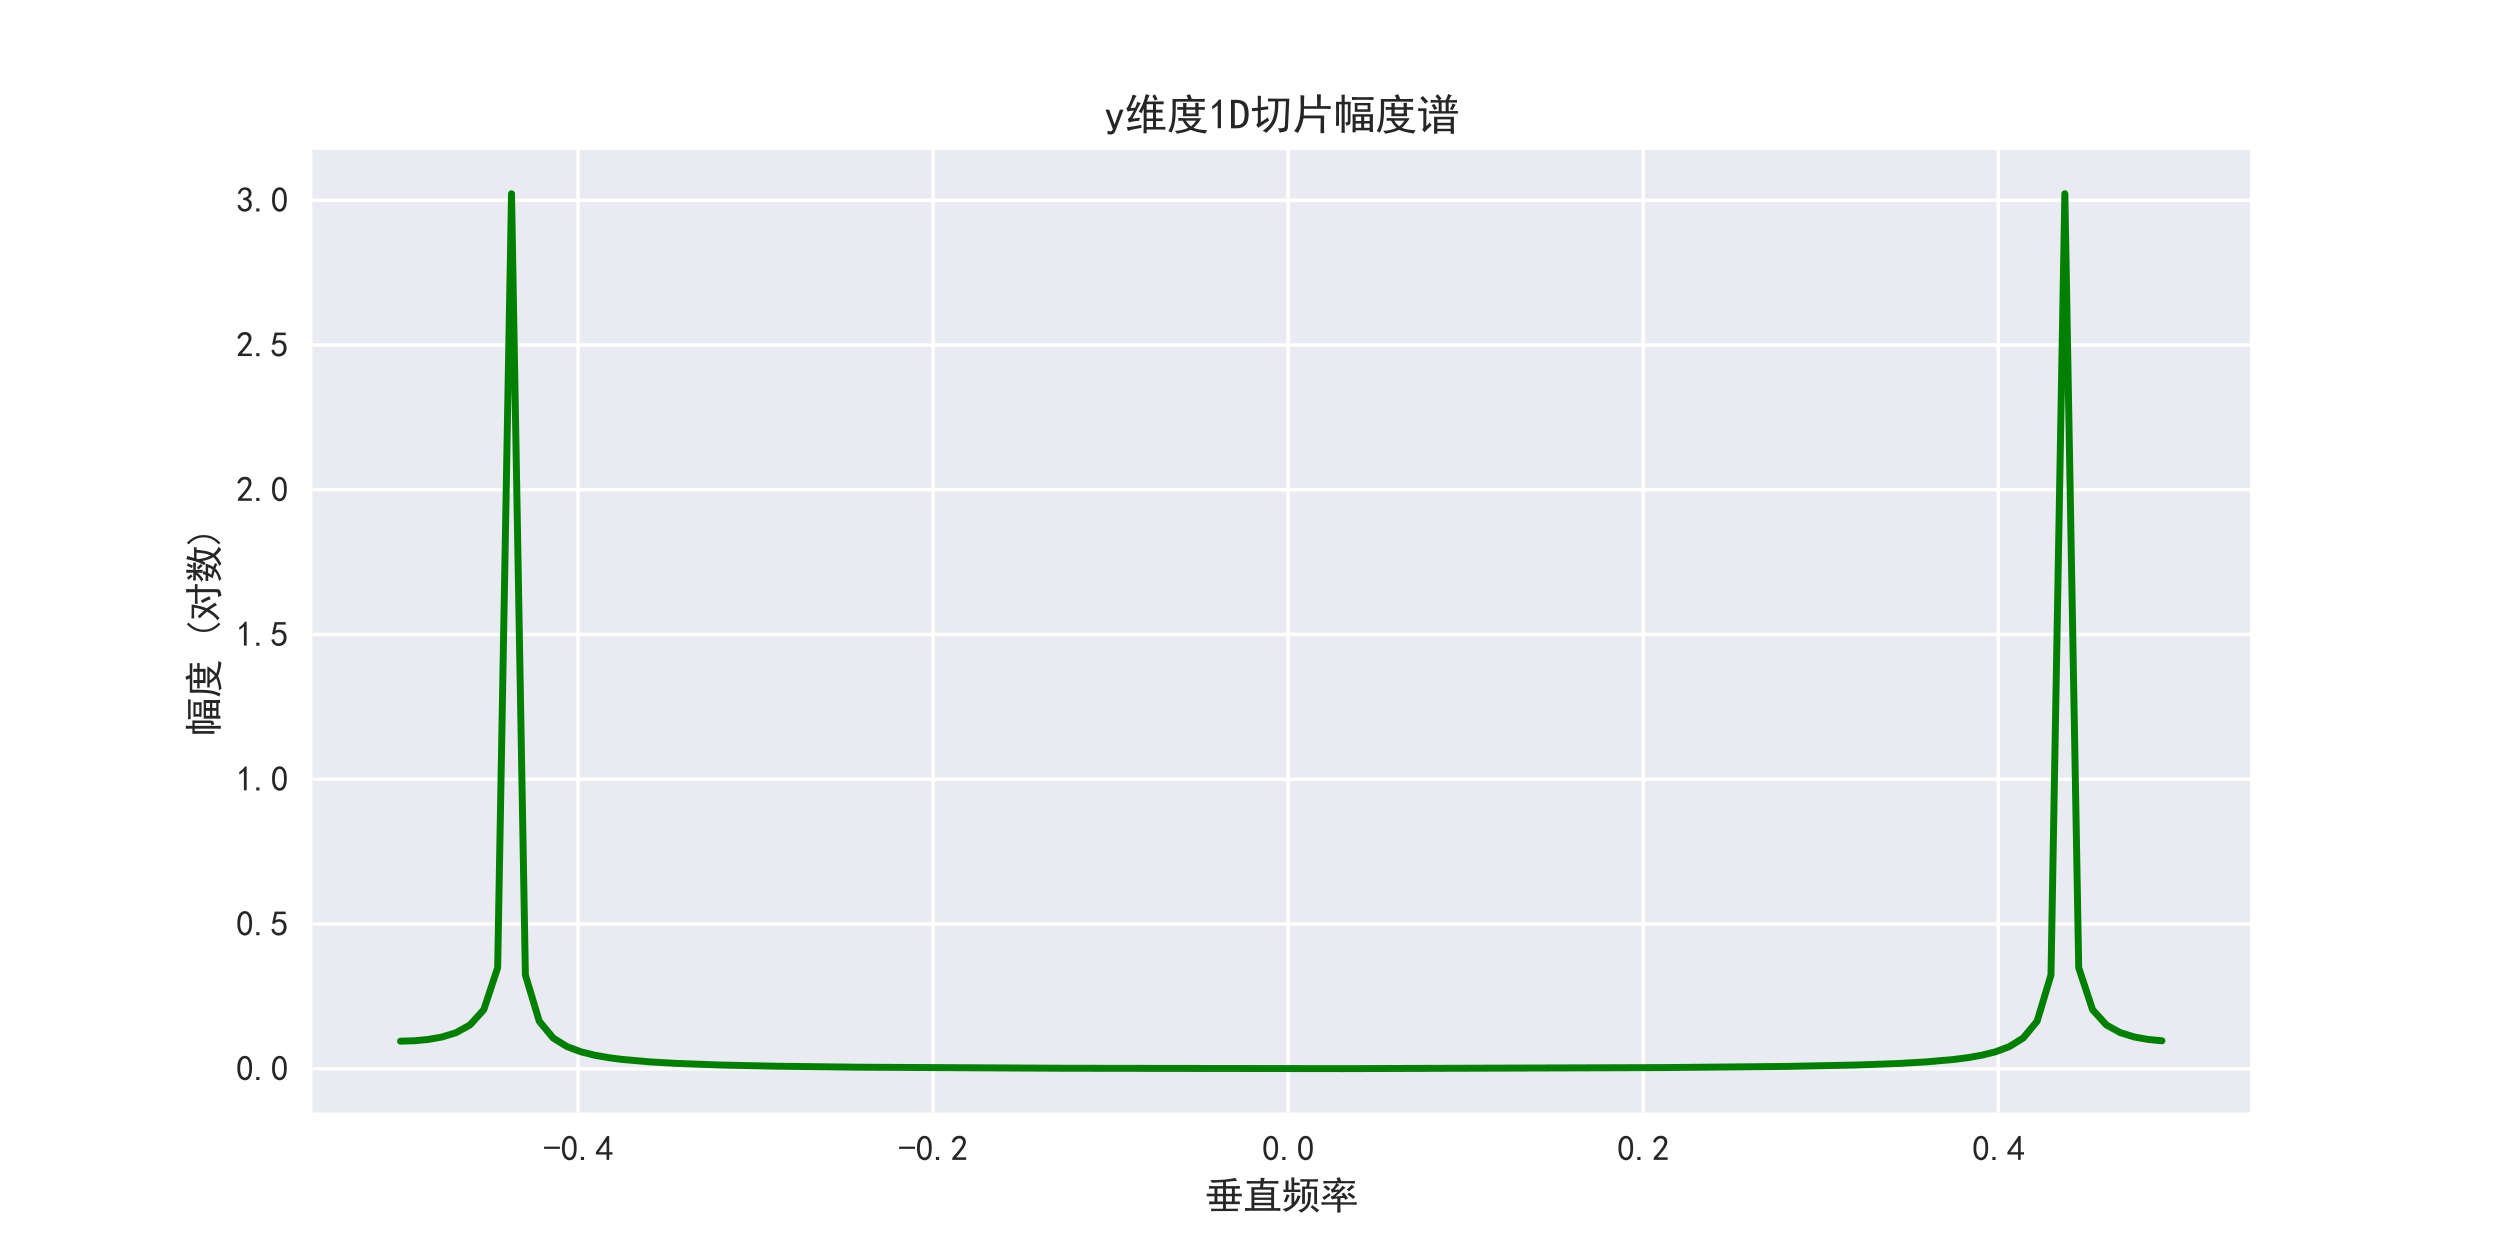 <?xml version="1.0" encoding="utf-8" standalone="no"?>
<!DOCTYPE svg PUBLIC "-//W3C//DTD SVG 1.1//EN"
  "http://www.w3.org/Graphics/SVG/1.1/DTD/svg11.dtd">
<svg xmlns:xlink="http://www.w3.org/1999/xlink" width="720pt" height="360pt" viewBox="0 0 720 360" xmlns="http://www.w3.org/2000/svg" version="1.1">
 <defs>
  <style type="text/css">*{stroke-linejoin: round; stroke-linecap: butt}</style>
 </defs>
 <g id="figure_1">
  <g id="patch_1">
   <path d="M 0 360 
L 720 360 
L 720 0 
L 0 0 
z
" style="fill: #ffffff"/>
  </g>
  <g id="axes_1">
   <g id="patch_2">
    <path d="M 90 320.4 
L 648 320.4 
L 648 43.2 
L 90 43.2 
z
" style="fill: #eaeaf2"/>
   </g>
   <g id="matplotlib.axis_1">
    <g id="xtick_1">
     <g id="line2d_1">
      <path d="M 166.49 320.4 
L 166.49 43.2 
" clip-path="url(#p917669e93f)" style="fill: none; stroke: #ffffff; stroke-linecap: round"/>
     </g>
     <g id="line2d_2"/>
     <g id="text_1">
      <!-- -0.4 -->
      <g style="fill: #262626" transform="translate(156.49 334.275) scale(0.1 -0.1)">
       <defs>
        <path id="SimHei-2d" d="M 2975 2125 
L 125 2125 
L 125 2525 
L 2975 2525 
L 2975 2125 
z
" transform="scale(0.016)"/>
        <path id="SimHei-30" d="M 225 2537 
Q 250 3200 412 3587 
Q 575 3975 875 4225 
Q 1175 4475 1612 4475 
Q 2050 4475 2375 4112 
Q 2700 3750 2800 3200 
Q 2900 2650 2862 1937 
Q 2825 1225 2612 775 
Q 2400 325 1975 150 
Q 1550 -25 1125 187 
Q 700 400 525 750 
Q 350 1100 275 1487 
Q 200 1875 225 2537 
z
M 750 2687 
Q 675 2000 800 1462 
Q 925 925 1212 700 
Q 1500 475 1800 612 
Q 2100 750 2237 1162 
Q 2375 1575 2375 2062 
Q 2375 2550 2337 2950 
Q 2300 3350 2112 3675 
Q 1925 4000 1612 4012 
Q 1300 4025 1062 3700 
Q 825 3375 750 2687 
z
" transform="scale(0.016)"/>
        <path id="SimHei-2e" d="M 1075 125 
L 500 125 
L 500 675 
L 1075 675 
L 1075 125 
z
" transform="scale(0.016)"/>
        <path id="SimHei-34" d="M 2000 1100 
L 75 1100 
L 75 1525 
L 2100 4450 
L 2475 4450 
L 2475 1525 
L 3075 1525 
L 3075 1100 
L 2475 1100 
L 2475 150 
L 2000 150 
L 2000 1100 
z
M 2000 1525 
L 2000 3500 
L 600 1525 
L 2000 1525 
z
" transform="scale(0.016)"/>
       </defs>
       <use xlink:href="#SimHei-2d"/>
       <use xlink:href="#SimHei-30" x="50"/>
       <use xlink:href="#SimHei-2e" x="100"/>
       <use xlink:href="#SimHei-34" x="150"/>
      </g>
     </g>
    </g>
    <g id="xtick_2">
     <g id="line2d_3">
      <path d="M 268.744 320.4 
L 268.744 43.2 
" clip-path="url(#p917669e93f)" style="fill: none; stroke: #ffffff; stroke-linecap: round"/>
     </g>
     <g id="line2d_4"/>
     <g id="text_2">
      <!-- -0.2 -->
      <g style="fill: #262626" transform="translate(258.744 334.275) scale(0.1 -0.1)">
       <defs>
        <path id="SimHei-32" d="M 300 250 
Q 325 625 650 925 
Q 975 1225 1475 1862 
Q 1975 2500 2125 2850 
Q 2275 3200 2237 3450 
Q 2200 3700 2000 3862 
Q 1800 4025 1537 4000 
Q 1275 3975 1037 3800 
Q 800 3625 675 3275 
L 200 3350 
Q 400 3925 712 4187 
Q 1025 4450 1450 4475 
Q 1700 4500 1900 4462 
Q 2100 4425 2312 4287 
Q 2525 4150 2662 3875 
Q 2800 3600 2762 3212 
Q 2725 2825 2375 2287 
Q 2025 1750 1025 600 
L 2825 600 
L 2825 150 
L 300 150 
L 300 250 
z
" transform="scale(0.016)"/>
       </defs>
       <use xlink:href="#SimHei-2d"/>
       <use xlink:href="#SimHei-30" x="50"/>
       <use xlink:href="#SimHei-2e" x="100"/>
       <use xlink:href="#SimHei-32" x="150"/>
      </g>
     </g>
    </g>
    <g id="xtick_3">
     <g id="line2d_5">
      <path d="M 370.997 320.4 
L 370.997 43.2 
" clip-path="url(#p917669e93f)" style="fill: none; stroke: #ffffff; stroke-linecap: round"/>
     </g>
     <g id="line2d_6"/>
     <g id="text_3">
      <!-- 0.0 -->
      <g style="fill: #262626" transform="translate(363.497 334.275) scale(0.1 -0.1)">
       <use xlink:href="#SimHei-30"/>
       <use xlink:href="#SimHei-2e" x="50"/>
       <use xlink:href="#SimHei-30" x="100"/>
      </g>
     </g>
    </g>
    <g id="xtick_4">
     <g id="line2d_7">
      <path d="M 473.251 320.4 
L 473.251 43.2 
" clip-path="url(#p917669e93f)" style="fill: none; stroke: #ffffff; stroke-linecap: round"/>
     </g>
     <g id="line2d_8"/>
     <g id="text_4">
      <!-- 0.2 -->
      <g style="fill: #262626" transform="translate(465.751 334.275) scale(0.1 -0.1)">
       <use xlink:href="#SimHei-30"/>
       <use xlink:href="#SimHei-2e" x="50"/>
       <use xlink:href="#SimHei-32" x="100"/>
      </g>
     </g>
    </g>
    <g id="xtick_5">
     <g id="line2d_9">
      <path d="M 575.504 320.4 
L 575.504 43.2 
" clip-path="url(#p917669e93f)" style="fill: none; stroke: #ffffff; stroke-linecap: round"/>
     </g>
     <g id="line2d_10"/>
     <g id="text_5">
      <!-- 0.4 -->
      <g style="fill: #262626" transform="translate(568.004 334.275) scale(0.1 -0.1)">
       <use xlink:href="#SimHei-30"/>
       <use xlink:href="#SimHei-2e" x="50"/>
       <use xlink:href="#SimHei-34" x="100"/>
      </g>
     </g>
    </g>
    <g id="text_6">
     <!-- 垂直频率 -->
     <g style="fill: #262626" transform="translate(347 348.119) scale(0.11 -0.11)">
      <defs>
       <path id="SimHei-5782" d="M 4975 5050 
Q 5100 4800 5275 4550 
Q 4650 4550 3450 4400 
L 3450 3700 
L 4850 3700 
Q 5250 3700 5725 3725 
L 5725 3275 
Q 5250 3300 4900 3300 
L 4900 2450 
Q 5550 2450 6050 2475 
L 6050 2025 
Q 5550 2050 4900 2050 
L 4900 1175 
L 4925 1175 
Q 5250 1175 5725 1200 
L 5725 725 
L 5250 750 
L 3450 750 
L 3450 0 
L 4625 0 
Q 4925 0 5400 25 
L 5400 -400 
Q 4950 -375 4650 -375 
L 1850 -375 
Q 1400 -375 1025 -400 
L 1025 25 
Q 1425 0 1850 0 
L 2975 0 
L 2975 750 
L 1550 750 
Q 1100 750 700 725 
L 700 1200 
Q 1100 1175 1475 1175 
L 1575 1175 
L 1575 2050 
Q 750 2050 300 2025 
L 300 2475 
Q 625 2450 1575 2450 
L 1575 3300 
L 1475 3300 
Q 1075 3300 675 3275 
L 675 3725 
Q 1100 3700 1475 3700 
L 2975 3700 
L 2975 4350 
Q 1575 4275 1125 4250 
Q 1100 4425 900 4700 
Q 1525 4675 2125 4700 
Q 2725 4725 3250 4775 
Q 3775 4825 4237 4900 
Q 4700 4975 4975 5050 
z
M 4425 1175 
L 4425 2050 
L 3450 2050 
L 3450 1175 
L 4425 1175 
z
M 4425 2450 
L 4425 3300 
L 3450 3300 
L 3450 2450 
L 4425 2450 
z
M 2975 1175 
L 2975 2050 
L 2050 2050 
L 2050 1175 
L 2975 1175 
z
M 2975 2450 
L 2975 3300 
L 2050 3300 
L 2050 2450 
L 2975 2450 
z
" transform="scale(0.016)"/>
       <path id="SimHei-76f4" d="M 3550 5025 
Q 3475 4875 3400 4525 
L 4825 4525 
Q 5225 4525 5775 4550 
L 5775 4100 
Q 5250 4125 4825 4125 
L 3350 4125 
Q 3300 3775 3275 3525 
L 5100 3525 
Q 5075 3075 5075 2525 
L 5075 100 
L 5300 100 
Q 5650 100 6100 125 
L 6100 -350 
Q 5675 -325 5300 -325 
L 1225 -325 
Q 800 -325 325 -350 
L 325 125 
Q 825 100 1225 100 
L 1375 100 
L 1375 2525 
Q 1375 3175 1350 3525 
L 2775 3525 
Q 2825 3825 2850 4125 
L 1550 4125 
Q 1075 4125 600 4100 
L 600 4550 
Q 1075 4525 1525 4525 
L 2875 4525 
Q 2900 4800 2875 5075 
Q 3275 5025 3550 5025 
z
M 4600 975 
L 4600 1450 
L 1850 1450 
L 1850 975 
L 4600 975 
z
M 4600 100 
L 4600 575 
L 1850 575 
L 1850 100 
L 4600 100 
z
M 4600 2650 
L 4600 3125 
L 1850 3125 
L 1850 2650 
L 4600 2650 
z
M 4600 1825 
L 4600 2275 
L 1850 2275 
L 1850 1825 
L 4600 1825 
z
" transform="scale(0.016)"/>
       <path id="SimHei-9891" d="M 4250 4450 
Q 3575 4450 3125 4425 
L 3125 4850 
Q 3550 4825 3925 4825 
L 5225 4825 
Q 5600 4825 6000 4850 
L 6000 4425 
Q 5600 4450 4700 4450 
Q 4625 4050 4550 3625 
L 5875 3625 
Q 5850 3275 5850 2900 
L 5850 1650 
Q 5850 1300 5875 750 
L 5400 750 
L 5400 3250 
L 3875 3250 
L 3875 800 
L 3400 800 
Q 3425 1275 3425 1650 
L 3425 2825 
Q 3425 3275 3400 3625 
L 4125 3625 
Q 4200 4100 4250 4450 
z
M 1675 2750 
Q 650 2750 350 2725 
L 350 3150 
Q 550 3125 725 3125 
Q 725 4275 700 4625 
L 1200 4625 
Q 1175 4275 1175 3125 
L 1675 3125 
L 1675 4275 
Q 1675 4750 1650 5125 
L 2150 5125 
Q 2125 4750 2125 4250 
Q 2625 4250 3025 4275 
L 3025 3850 
Q 2625 3875 2125 3875 
L 2125 3125 
Q 2850 3125 3150 3150 
L 3150 2725 
Q 2850 2750 2125 2750 
L 1675 2750 
z
M 2150 2600 
Q 2125 2250 2125 1925 
L 2125 1050 
Q 2600 1650 2650 2200 
Q 2875 2100 3175 2075 
Q 2850 1075 2187 450 
Q 1525 -175 700 -500 
Q 550 -250 200 -75 
Q 750 75 1087 237 
Q 1425 400 1675 625 
L 1675 1900 
Q 1675 2250 1650 2600 
L 2150 2600 
z
M 2775 -250 
Q 3400 -75 3737 225 
Q 4075 525 4212 887 
Q 4350 1250 4362 1725 
Q 4375 2200 4350 2750 
Q 4650 2700 4925 2650 
Q 4850 2325 4837 1975 
Q 4825 1625 4750 1112 
Q 4675 600 4300 162 
Q 3925 -275 3250 -650 
Q 3075 -450 2775 -250 
z
M 5850 -650 
Q 5550 -275 4800 250 
Q 4975 425 5075 600 
Q 5825 75 6200 -250 
Q 5975 -425 5850 -650 
z
M 400 1175 
Q 650 1550 900 2375 
Q 1125 2275 1375 2225 
Q 1000 1325 850 1025 
Q 650 1150 400 1175 
z
" transform="scale(0.016)"/>
       <path id="SimHei-7387" d="M 3325 5150 
Q 3425 4900 3550 4525 
L 4800 4525 
Q 5250 4525 5800 4550 
L 5800 4125 
Q 5250 4175 4775 4175 
L 2800 4175 
Q 2975 4050 3300 3900 
Q 3075 3750 2875 3537 
Q 2675 3325 2475 3125 
L 3275 3125 
Q 3575 3425 3775 3775 
Q 4000 3600 4275 3425 
Q 3950 3250 3600 2875 
Q 3250 2500 2625 2000 
L 3850 2100 
Q 3725 2250 3600 2425 
Q 3750 2475 4000 2650 
Q 4250 2350 4700 1700 
Q 4475 1625 4225 1450 
Q 4175 1600 4025 1775 
Q 3700 1750 3425 1750 
L 3425 1050 
L 5150 1050 
Q 5675 1050 6100 1075 
L 6100 650 
Q 5700 675 5125 675 
L 3425 675 
L 3425 175 
Q 3425 -300 3450 -625 
L 2900 -625 
Q 2925 -300 2925 175 
L 2925 675 
L 1325 675 
Q 825 675 325 650 
L 325 1075 
Q 825 1050 1350 1050 
L 2925 1050 
L 2925 1700 
Q 2700 1675 2475 1637 
Q 2250 1600 2025 1525 
Q 1950 1775 1850 2000 
Q 2075 2025 2325 2200 
Q 2575 2375 2975 2800 
Q 2300 2725 2025 2625 
Q 1975 2875 1850 3175 
Q 2075 3175 2325 3487 
Q 2575 3800 2750 4175 
L 1700 4175 
Q 1150 4175 650 4125 
L 650 4550 
Q 1150 4525 1550 4525 
L 2975 4525 
Q 2900 4825 2800 5025 
Q 3025 5075 3325 5150 
z
M 1625 2575 
Q 1725 2400 1825 2200 
Q 1575 2050 1325 1862 
Q 1075 1675 800 1425 
Q 625 1675 475 1875 
Q 800 2025 1100 2212 
Q 1400 2400 1625 2575 
z
M 4850 2650 
Q 5125 2475 5337 2337 
Q 5550 2200 5875 1950 
Q 5675 1800 5500 1600 
Q 5300 1775 5062 1975 
Q 4825 2175 4575 2325 
Q 4725 2475 4850 2650 
z
M 5725 3525 
Q 5550 3450 5300 3262 
Q 5050 3075 4800 2825 
Q 4625 3050 4475 3175 
Q 4700 3325 4875 3487 
Q 5050 3650 5300 3925 
Q 5525 3700 5725 3525 
z
M 1050 3850 
Q 1425 3600 1775 3275 
Q 1575 3100 1425 2925 
Q 1075 3300 675 3525 
Q 875 3700 1050 3850 
z
" transform="scale(0.016)"/>
      </defs>
      <use xlink:href="#SimHei-5782"/>
      <use xlink:href="#SimHei-76f4" x="100"/>
      <use xlink:href="#SimHei-9891" x="200"/>
      <use xlink:href="#SimHei-7387" x="300"/>
     </g>
    </g>
   </g>
   <g id="matplotlib.axis_2">
    <g id="ytick_1">
     <g id="line2d_11">
      <path d="M 90 307.8 
L 648 307.8 
" clip-path="url(#p917669e93f)" style="fill: none; stroke: #ffffff; stroke-linecap: round"/>
     </g>
     <g id="line2d_12"/>
     <g id="text_7">
      <!-- 0.0 -->
      <g style="fill: #262626" transform="translate(68 311.238) scale(0.1 -0.1)">
       <use xlink:href="#SimHei-30"/>
       <use xlink:href="#SimHei-2e" x="50"/>
       <use xlink:href="#SimHei-30" x="100"/>
      </g>
     </g>
    </g>
    <g id="ytick_2">
     <g id="line2d_13">
      <path d="M 90 266.111 
L 648 266.111 
" clip-path="url(#p917669e93f)" style="fill: none; stroke: #ffffff; stroke-linecap: round"/>
     </g>
     <g id="line2d_14"/>
     <g id="text_8">
      <!-- 0.5 -->
      <g style="fill: #262626" transform="translate(68 269.548) scale(0.1 -0.1)">
       <defs>
        <path id="SimHei-35" d="M 550 1325 
Q 725 650 1150 575 
Q 1575 500 1837 662 
Q 2100 825 2212 1087 
Q 2325 1350 2312 1675 
Q 2300 2000 2137 2225 
Q 1975 2450 1725 2525 
Q 1475 2600 1162 2525 
Q 850 2450 650 2175 
L 225 2225 
Q 275 2375 700 4375 
L 2675 4375 
L 2675 3925 
L 1075 3925 
Q 950 3250 825 2850 
Q 1200 3025 1525 3012 
Q 1850 3000 2150 2862 
Q 2450 2725 2587 2487 
Q 2725 2250 2787 2012 
Q 2850 1775 2837 1500 
Q 2825 1225 2725 937 
Q 2625 650 2425 462 
Q 2225 275 1937 162 
Q 1650 50 1275 75 
Q 900 100 562 350 
Q 225 600 100 1200 
L 550 1325 
z
" transform="scale(0.016)"/>
       </defs>
       <use xlink:href="#SimHei-30"/>
       <use xlink:href="#SimHei-2e" x="50"/>
       <use xlink:href="#SimHei-35" x="100"/>
      </g>
     </g>
    </g>
    <g id="ytick_3">
     <g id="line2d_15">
      <path d="M 90 224.421 
L 648 224.421 
" clip-path="url(#p917669e93f)" style="fill: none; stroke: #ffffff; stroke-linecap: round"/>
     </g>
     <g id="line2d_16"/>
     <g id="text_9">
      <!-- 1.0 -->
      <g style="fill: #262626" transform="translate(68 227.859) scale(0.1 -0.1)">
       <defs>
        <path id="SimHei-31" d="M 1400 3600 
Q 1075 3275 575 2975 
L 575 3450 
Q 1200 3875 1600 4450 
L 1900 4450 
L 1900 150 
L 1400 150 
L 1400 3600 
z
" transform="scale(0.016)"/>
       </defs>
       <use xlink:href="#SimHei-31"/>
       <use xlink:href="#SimHei-2e" x="50"/>
       <use xlink:href="#SimHei-30" x="100"/>
      </g>
     </g>
    </g>
    <g id="ytick_4">
     <g id="line2d_17">
      <path d="M 90 182.732 
L 648 182.732 
" clip-path="url(#p917669e93f)" style="fill: none; stroke: #ffffff; stroke-linecap: round"/>
     </g>
     <g id="line2d_18"/>
     <g id="text_10">
      <!-- 1.5 -->
      <g style="fill: #262626" transform="translate(68 186.169) scale(0.1 -0.1)">
       <use xlink:href="#SimHei-31"/>
       <use xlink:href="#SimHei-2e" x="50"/>
       <use xlink:href="#SimHei-35" x="100"/>
      </g>
     </g>
    </g>
    <g id="ytick_5">
     <g id="line2d_19">
      <path d="M 90 141.042 
L 648 141.042 
" clip-path="url(#p917669e93f)" style="fill: none; stroke: #ffffff; stroke-linecap: round"/>
     </g>
     <g id="line2d_20"/>
     <g id="text_11">
      <!-- 2.0 -->
      <g style="fill: #262626" transform="translate(68 144.48) scale(0.1 -0.1)">
       <use xlink:href="#SimHei-32"/>
       <use xlink:href="#SimHei-2e" x="50"/>
       <use xlink:href="#SimHei-30" x="100"/>
      </g>
     </g>
    </g>
    <g id="ytick_6">
     <g id="line2d_21">
      <path d="M 90 99.352 
L 648 99.352 
" clip-path="url(#p917669e93f)" style="fill: none; stroke: #ffffff; stroke-linecap: round"/>
     </g>
     <g id="line2d_22"/>
     <g id="text_12">
      <!-- 2.5 -->
      <g style="fill: #262626" transform="translate(68 102.79) scale(0.1 -0.1)">
       <use xlink:href="#SimHei-32"/>
       <use xlink:href="#SimHei-2e" x="50"/>
       <use xlink:href="#SimHei-35" x="100"/>
      </g>
     </g>
    </g>
    <g id="ytick_7">
     <g id="line2d_23">
      <path d="M 90 57.663 
L 648 57.663 
" clip-path="url(#p917669e93f)" style="fill: none; stroke: #ffffff; stroke-linecap: round"/>
     </g>
     <g id="line2d_24"/>
     <g id="text_13">
      <!-- 3.0 -->
      <g style="fill: #262626" transform="translate(68 61.1) scale(0.1 -0.1)">
       <defs>
        <path id="SimHei-33" d="M 250 1225 
L 700 1300 
Q 800 975 1025 762 
Q 1250 550 1587 562 
Q 1925 575 2125 837 
Q 2325 1100 2300 1437 
Q 2275 1775 2037 1962 
Q 1800 2150 1275 2225 
L 1275 2550 
Q 1800 2600 2037 2825 
Q 2275 3050 2250 3412 
Q 2225 3775 1925 3937 
Q 1625 4100 1287 3975 
Q 950 3850 750 3275 
L 300 3350 
Q 450 3800 712 4100 
Q 975 4400 1425 4450 
Q 1875 4500 2212 4337 
Q 2550 4175 2687 3837 
Q 2825 3500 2725 3100 
Q 2625 2700 2150 2400 
Q 2500 2250 2687 1950 
Q 2875 1650 2812 1162 
Q 2750 675 2375 375 
Q 2000 75 1525 87 
Q 1050 100 700 387 
Q 350 675 250 1225 
z
" transform="scale(0.016)"/>
       </defs>
       <use xlink:href="#SimHei-33"/>
       <use xlink:href="#SimHei-2e" x="50"/>
       <use xlink:href="#SimHei-30" x="100"/>
      </g>
     </g>
    </g>
    <g id="text_14">
     <!-- 幅度 (对数) -->
     <g style="fill: #262626" transform="translate(62.625 212.05) rotate(-90) scale(0.11 -0.11)">
      <defs>
       <path id="SimHei-5e45" d="M 5950 2250 
Q 5925 1875 5925 900 
Q 5925 -50 5950 -425 
L 5450 -425 
L 5450 -175 
L 3350 -175 
L 3350 -475 
L 2875 -475 
Q 2900 200 2900 1025 
Q 2900 1875 2875 2250 
L 5950 2250 
z
M 2575 1125 
Q 2575 800 2437 700 
Q 2300 600 1950 525 
Q 1900 800 1750 1000 
Q 1975 1000 2075 1037 
Q 2175 1075 2175 1300 
L 2175 3725 
L 1700 3725 
L 1700 475 
Q 1700 0 1725 -550 
L 1225 -550 
Q 1250 -25 1250 475 
L 1250 3725 
L 850 3725 
L 850 500 
L 400 500 
Q 425 1000 425 2300 
Q 425 3600 400 4100 
L 1250 4100 
L 1250 4500 
Q 1250 4825 1225 5175 
L 1725 5175 
Q 1700 4825 1700 4500 
L 1700 4100 
L 2600 4100 
Q 2575 3900 2575 3225 
L 2575 1125 
z
M 5575 3925 
Q 5550 3625 5550 3300 
Q 5550 2975 5575 2600 
L 3200 2600 
Q 3225 2975 3225 3300 
Q 3225 3625 3200 3925 
L 5575 3925 
z
M 5250 4800 
Q 5650 4800 6025 4825 
L 6025 4375 
Q 5650 4400 5250 4400 
L 3550 4400 
Q 3075 4400 2800 4375 
L 2800 4825 
Q 3075 4800 3550 4800 
L 5250 4800 
z
M 5150 2975 
L 5150 3575 
L 3625 3575 
L 3625 2975 
L 5150 2975 
z
M 5450 1225 
L 5450 1875 
L 4625 1875 
L 4625 1225 
L 5450 1225 
z
M 4175 200 
L 4175 850 
L 3350 850 
L 3350 200 
L 4175 200 
z
M 5450 200 
L 5450 850 
L 4625 850 
L 4625 200 
L 5450 200 
z
M 4175 1225 
L 4175 1875 
L 3350 1875 
L 3350 1225 
L 4175 1225 
z
" transform="scale(0.016)"/>
       <path id="SimHei-5ea6" d="M 1750 1675 
Q 2450 1650 2875 1650 
L 5200 1650 
Q 4975 1250 4650 850 
Q 4325 450 4025 200 
Q 4350 50 4950 -50 
Q 5550 -150 6100 -150 
Q 5950 -300 5825 -650 
Q 5100 -550 4550 -412 
Q 4000 -275 3625 -100 
Q 3100 -325 2587 -462 
Q 2075 -600 1525 -675 
Q 1450 -475 1225 -250 
Q 1675 -250 2250 -125 
Q 2825 0 3250 200 
Q 2825 550 2400 1275 
L 1750 1250 
L 1750 1675 
z
M 2975 5075 
Q 3250 5150 3475 5250 
Q 3625 4975 3775 4525 
L 4700 4525 
Q 4975 4525 5700 4550 
L 5700 4100 
Q 5000 4125 4650 4125 
L 1375 4125 
Q 1375 3000 1350 2312 
Q 1325 1625 1212 950 
Q 1100 275 725 -525 
Q 500 -375 250 -300 
Q 650 400 762 1075 
Q 875 1750 887 2800 
Q 900 3850 875 4525 
L 3200 4525 
Q 3100 4850 2975 5075 
z
M 2475 3300 
Q 2475 3700 2450 3925 
L 2975 3925 
Q 2950 3725 2950 3300 
L 4300 3300 
Q 4300 3700 4275 3950 
L 4800 3950 
Q 4775 3650 4775 3300 
Q 5325 3300 5725 3325 
L 5725 2900 
Q 5350 2925 4775 2925 
Q 4775 2250 4800 1950 
L 2450 1950 
Q 2475 2350 2475 2925 
Q 2175 2925 1600 2900 
L 1600 3325 
Q 2175 3300 2475 3300 
z
M 4300 2350 
L 4300 2925 
L 2950 2925 
L 2950 2350 
L 4300 2350 
z
M 2875 1275 
Q 3200 775 3650 425 
Q 4025 700 4425 1275 
L 2900 1275 
L 2875 1275 
z
" transform="scale(0.016)"/>
       <path id="SimHei-20" transform="scale(0.016)"/>
       <path id="SimHei-28" d="M 2975 -200 
L 2700 -475 
Q 2075 125 1762 775 
Q 1450 1425 1450 2250 
Q 1450 3075 1762 3725 
Q 2075 4375 2700 5000 
L 2975 4725 
Q 2400 4175 2112 3587 
Q 1825 3000 1825 2250 
Q 1825 1500 2112 912 
Q 2400 325 2975 -200 
z
" transform="scale(0.016)"/>
       <path id="SimHei-5bf9" d="M 525 4250 
Q 900 4225 1400 4225 
L 2825 4225 
Q 2575 2625 2200 1750 
Q 2825 875 3125 400 
Q 2950 275 2725 75 
Q 2200 975 1950 1300 
Q 1650 775 1350 425 
Q 1050 75 600 -350 
Q 425 -125 200 -25 
Q 625 275 975 675 
Q 1325 1075 1650 1700 
Q 1050 2425 550 2900 
Q 700 3025 900 3225 
Q 1625 2425 1875 2150 
Q 2200 3050 2300 3825 
L 1400 3825 
Q 900 3825 525 3800 
L 525 4250 
z
M 2925 3700 
Q 3525 3675 3750 3675 
L 4825 3675 
L 4825 4425 
Q 4825 4750 4775 5125 
L 5350 5125 
Q 5325 4825 5325 4375 
L 5325 3675 
Q 5575 3675 6150 3700 
L 6150 3250 
Q 5575 3275 5325 3275 
L 5325 125 
Q 5350 -350 5012 -475 
Q 4675 -600 4250 -650 
Q 4175 -350 4025 -100 
Q 4575 -100 4712 -37 
Q 4850 25 4825 325 
L 4825 3275 
L 3775 3275 
Q 3550 3275 2925 3225 
L 2925 3700 
z
M 3450 2725 
Q 3875 1975 4175 1325 
Q 3850 1200 3700 1075 
Q 3475 1750 3050 2475 
Q 3225 2550 3450 2725 
z
" transform="scale(0.016)"/>
       <path id="SimHei-6570" d="M 4525 4925 
Q 4475 4800 4400 4587 
Q 4325 4375 4175 3825 
L 5325 3825 
Q 5575 3825 5925 3850 
L 5925 3400 
Q 5650 3425 5500 3425 
Q 5500 3025 5362 2162 
Q 5225 1300 4875 675 
Q 5125 375 5437 137 
Q 5750 -100 6025 -200 
Q 5725 -425 5625 -625 
Q 5325 -450 5075 -225 
Q 4825 0 4575 325 
Q 4300 25 3987 -187 
Q 3675 -400 3200 -650 
Q 3075 -425 2850 -300 
Q 3225 -150 3650 125 
Q 4075 400 4300 675 
Q 4125 1025 3962 1425 
Q 3800 1825 3675 2475 
Q 3600 2275 3425 1950 
Q 3250 2050 3000 2150 
Q 3400 2850 3650 3675 
Q 3900 4500 3975 5100 
Q 4275 4975 4525 4925 
z
M 2100 2250 
Q 2000 2150 1875 1925 
L 3250 1925 
Q 3100 1300 2725 675 
Q 3125 525 3350 400 
Q 3225 225 3125 25 
Q 2900 175 2450 325 
Q 1950 -225 725 -650 
Q 600 -375 400 -275 
Q 1575 0 2000 475 
Q 1300 650 850 775 
Q 1000 1000 1250 1525 
Q 1000 1525 425 1500 
L 425 1950 
Q 900 1925 1400 1925 
Q 1500 2150 1550 2425 
Q 1825 2325 2100 2250 
z
M 1775 3950 
Q 1775 4550 1750 5100 
L 2250 5100 
Q 2225 4575 2225 3950 
Q 3075 3950 3425 3975 
L 3425 3525 
Q 3075 3550 2225 3550 
Q 2225 2825 2250 2425 
L 1750 2425 
Q 1775 2775 1775 3300 
Q 1650 3100 1300 2787 
Q 950 2475 650 2300 
Q 525 2525 275 2625 
Q 500 2700 875 2975 
Q 1250 3250 1450 3550 
Q 950 3550 500 3525 
L 500 3975 
Q 925 3950 1775 3950 
z
M 3975 3175 
Q 4200 1700 4600 1125 
Q 4850 1700 4937 2287 
Q 5025 2875 5050 3425 
L 4075 3425 
L 3975 3175 
z
M 1450 1000 
Q 1750 925 2275 800 
Q 2475 1050 2650 1525 
L 1725 1525 
Q 1600 1275 1450 1000 
z
M 3325 4825 
Q 3200 4625 3125 4450 
Q 3050 4275 2925 4025 
Q 2725 4125 2525 4175 
Q 2725 4500 2900 5000 
Q 3150 4875 3325 4825 
z
M 2575 3375 
Q 2900 3050 3200 2725 
Q 3050 2600 2875 2425 
Q 2525 2850 2300 3100 
Q 2450 3225 2575 3375 
z
M 925 5000 
Q 1275 4650 1500 4300 
L 1125 4075 
Q 950 4425 600 4725 
Q 825 4875 925 5000 
z
" transform="scale(0.016)"/>
       <path id="SimHei-29" d="M 1675 2250 
Q 1675 1425 1362 775 
Q 1050 125 425 -475 
L 150 -200 
Q 725 325 1012 912 
Q 1300 1500 1300 2250 
Q 1300 3000 1012 3587 
Q 725 4175 150 4725 
L 425 5000 
Q 1050 4375 1362 3725 
Q 1675 3075 1675 2250 
z
" transform="scale(0.016)"/>
      </defs>
      <use xlink:href="#SimHei-5e45"/>
      <use xlink:href="#SimHei-5ea6" x="100"/>
      <use xlink:href="#SimHei-20" x="200"/>
      <use xlink:href="#SimHei-28" x="250"/>
      <use xlink:href="#SimHei-5bf9" x="300"/>
      <use xlink:href="#SimHei-6570" x="400"/>
      <use xlink:href="#SimHei-29" x="500"/>
     </g>
    </g>
   </g>
   <g id="line2d_25">
    <path d="M 115.364 299.857 
L 119.358 299.739 
L 123.352 299.362 
L 127.346 298.645 
L 131.341 297.406 
L 135.335 295.207 
L 139.329 290.803 
L 143.324 278.717 
L 147.318 55.8 
L 151.312 280.799 
L 155.306 294.109 
L 159.301 298.938 
L 163.295 301.422 
L 167.289 302.918 
L 171.283 303.904 
L 175.278 304.605 
L 179.272 305.122 
L 187.261 305.828 
L 195.249 306.283 
L 207.232 306.721 
L 223.209 307.066 
L 247.175 307.355 
L 307.089 307.658 
L 386.974 307.766 
L 478.843 307.466 
L 514.791 307.128 
L 534.762 306.721 
L 546.745 306.283 
L 554.734 305.828 
L 562.722 305.122 
L 566.717 304.605 
L 570.711 303.904 
L 574.705 302.918 
L 578.699 301.422 
L 582.694 298.938 
L 586.688 294.109 
L 590.682 280.799 
L 594.676 55.8 
L 598.671 278.717 
L 602.665 290.803 
L 606.659 295.207 
L 610.654 297.406 
L 614.648 298.645 
L 618.642 299.362 
L 622.636 299.739 
L 622.636 299.739 
" clip-path="url(#p917669e93f)" style="fill: none; stroke: #008000; stroke-width: 2; stroke-linecap: round"/>
   </g>
   <g id="patch_3">
    <path d="M 90 320.4 
L 90 43.2 
" style="fill: none"/>
   </g>
   <g id="patch_4">
    <path d="M 648 320.4 
L 648 43.2 
" style="fill: none"/>
   </g>
   <g id="patch_5">
    <path d="M 90 320.4 
L 648 320.4 
" style="fill: none"/>
   </g>
   <g id="patch_6">
    <path d="M 90 43.2 
L 648 43.2 
" style="fill: none"/>
   </g>
   <g id="text_15">
    <!-- y维度1D切片幅度谱 -->
    <g style="fill: #262626" transform="translate(318 37.2) scale(0.12 -0.12)">
     <defs>
      <path id="SimHei-79" d="M 2900 2925 
L 1750 -100 
Q 1650 -450 1450 -625 
Q 1250 -800 950 -800 
Q 825 -800 712 -787 
Q 600 -775 500 -725 
L 500 -225 
Q 600 -275 700 -300 
Q 800 -325 875 -325 
Q 1075 -325 1150 -262 
Q 1225 -200 1300 25 
L 200 2925 
L 750 2925 
L 1550 725 
L 1575 725 
L 2350 2925 
L 2900 2925 
z
" transform="scale(0.016)"/>
      <path id="SimHei-7ef4" d="M 3700 5075 
Q 3575 4900 3475 4637 
Q 3375 4375 3300 4150 
L 4900 4150 
Q 5400 4150 5800 4175 
L 5800 3725 
Q 5375 3750 4900 3750 
L 4650 3750 
L 4650 2900 
Q 5250 2900 5625 2925 
L 5625 2475 
Q 5250 2500 4650 2500 
L 4650 1600 
Q 5275 1600 5650 1625 
L 5650 1200 
Q 5275 1225 4650 1225 
L 4650 325 
L 5050 325 
Q 5550 325 6050 350 
L 6050 -75 
Q 5550 -50 5050 -50 
L 3250 -50 
L 3250 -625 
L 2775 -625 
Q 2800 -150 2800 650 
L 2800 3075 
Q 2650 2700 2475 2375 
Q 2225 2550 2050 2650 
Q 2275 2975 2450 3312 
Q 2625 3650 2837 4250 
Q 3050 4850 3100 5250 
Q 3375 5150 3700 5075 
z
M 1750 5000 
Q 1525 4775 1300 4225 
Q 1075 3675 825 3150 
Q 1175 3200 1525 3225 
Q 1775 3775 1825 4100 
L 2375 3900 
Q 2225 3725 1950 3200 
Q 1675 2675 1125 1575 
L 2250 1725 
Q 2150 1425 2125 1250 
Q 1800 1250 1387 1187 
Q 975 1125 575 1000 
Q 475 1300 425 1525 
Q 650 1625 875 1987 
Q 1100 2350 1325 2800 
Q 1050 2775 812 2737 
Q 575 2700 400 2625 
Q 325 2825 200 3125 
Q 425 3275 687 3875 
Q 950 4475 1150 5175 
Q 1425 5075 1750 5000 
z
M 2475 650 
Q 2450 400 2450 200 
Q 2000 125 1450 12 
Q 900 -100 450 -275 
Q 350 0 250 300 
Q 750 350 1187 412 
Q 1625 475 2475 650 
z
M 4200 1600 
L 4200 2500 
L 3250 2500 
L 3250 1600 
L 4200 1600 
z
M 4200 325 
L 4200 1225 
L 3250 1225 
L 3250 325 
L 4200 325 
z
M 4200 2900 
L 4200 3750 
L 3250 3750 
L 3250 2900 
L 4200 2900 
z
M 4500 5225 
Q 4600 5075 4900 4475 
Q 4700 4400 4475 4275 
Q 4350 4575 4100 4975 
L 4500 5225 
z
" transform="scale(0.016)"/>
      <path id="SimHei-44" d="M 2925 2250 
Q 2925 1100 2437 612 
Q 1950 125 1125 125 
L 275 125 
L 275 4400 
L 1125 4400 
Q 2050 4400 2487 3900 
Q 2925 3400 2925 2250 
z
M 2325 2250 
Q 2325 3175 2025 3550 
Q 1725 3925 1125 3925 
L 850 3925 
L 850 600 
L 1125 600 
Q 1725 600 2025 962 
Q 2325 1325 2325 2250 
z
" transform="scale(0.016)"/>
      <path id="SimHei-5207" d="M 4200 125 
Q 4875 125 5037 187 
Q 5200 250 5225 525 
L 5400 4175 
L 4250 4175 
Q 4275 2875 4075 1987 
Q 3875 1100 3500 575 
Q 3125 50 2425 -575 
Q 2275 -375 1900 -250 
Q 2550 200 2937 675 
Q 3325 1150 3550 1925 
Q 3775 2700 3750 4175 
Q 3200 4175 2700 4150 
L 2700 4600 
Q 3175 4575 3625 4575 
L 5900 4575 
Q 5875 4200 5850 3700 
L 5700 325 
Q 5625 -250 5312 -337 
Q 5000 -425 4450 -525 
Q 4400 -200 4200 125 
z
M 1175 4275 
Q 1175 4625 1150 5000 
L 1650 5000 
Q 1625 4625 1625 4300 
L 1625 3275 
Q 2150 3350 2700 3425 
Q 2725 3150 2750 2975 
Q 2325 2925 1625 2850 
L 1625 1050 
Q 2325 1475 2650 1750 
Q 2725 1550 2875 1300 
Q 2325 975 1225 200 
Q 1075 500 925 650 
Q 1175 850 1175 1125 
L 1175 2775 
Q 675 2725 325 2675 
Q 300 2975 275 3150 
Q 650 3175 1175 3225 
L 1175 4275 
z
" transform="scale(0.016)"/>
      <path id="SimHei-7247" d="M 1900 5050 
Q 1850 4700 1850 3450 
L 3825 3450 
Q 3825 4850 3800 5225 
L 4375 5225 
Q 4350 4850 4350 3450 
Q 5300 3450 5850 3475 
L 5850 3025 
Q 5300 3050 5050 3050 
L 1850 3050 
Q 1850 2575 1825 2050 
L 4875 2050 
Q 4850 1475 4850 750 
Q 4850 25 4875 -600 
L 4325 -600 
Q 4350 0 4350 1625 
L 1775 1625 
Q 1700 1100 1450 450 
Q 1200 -200 875 -600 
Q 750 -400 350 -300 
Q 775 200 987 775 
Q 1200 1350 1275 2012 
Q 1350 2675 1350 3425 
Q 1350 4175 1325 5100 
Q 1575 5075 1900 5050 
z
" transform="scale(0.016)"/>
      <path id="SimHei-8c31" d="M 5600 1850 
Q 5575 1375 5575 575 
Q 5575 -225 5600 -700 
L 5100 -700 
L 5100 -300 
L 3100 -300 
L 3100 -675 
L 2600 -675 
Q 2625 -125 2625 625 
Q 2625 1375 2600 1850 
L 5600 1850 
z
M 4350 4350 
Q 4625 4900 4725 5275 
Q 4975 5150 5275 5050 
Q 5075 4875 4825 4350 
Q 5650 4350 6050 4375 
L 6050 3975 
Q 5725 4000 4800 4000 
L 4800 2700 
Q 5575 2700 6175 2725 
L 6175 2325 
Q 5750 2350 5375 2350 
L 2750 2350 
Q 2275 2350 1875 2325 
L 1875 2725 
Q 2275 2700 3300 2700 
L 3300 4000 
Q 2475 4000 2100 3975 
L 2100 4375 
Q 2575 4350 3275 4350 
Q 3175 4550 2825 4950 
Q 3025 5100 3175 5250 
Q 3550 4825 3725 4600 
Q 3575 4475 3450 4350 
L 4350 4350 
z
M 2250 575 
Q 2025 400 1700 87 
Q 1375 -225 1175 -475 
Q 1050 -225 800 -100 
Q 1000 50 1000 275 
L 1000 2725 
Q 550 2725 225 2700 
L 225 3150 
Q 525 3125 725 3125 
L 1475 3125 
Q 1450 2725 1450 2350 
L 1450 450 
Q 1675 650 1950 1025 
Q 2025 850 2250 575 
z
M 5100 950 
L 5100 1475 
L 3100 1475 
L 3100 950 
L 5100 950 
z
M 5100 50 
L 5100 575 
L 3100 575 
L 3100 50 
L 5100 50 
z
M 4350 2700 
L 4350 4000 
L 3750 4000 
L 3750 2700 
L 4350 2700 
z
M 925 4975 
Q 1175 4700 1725 4150 
Q 1475 4000 1275 3800 
Q 900 4300 550 4650 
Q 700 4775 925 4975 
z
M 5850 3675 
Q 5525 3075 5375 2825 
Q 5175 2975 5000 3000 
Q 5250 3450 5375 3850 
Q 5625 3725 5850 3675 
z
M 2250 3600 
Q 2450 3675 2625 3800 
Q 2900 3425 3100 3100 
Q 2850 3000 2650 2875 
Q 2525 3225 2250 3600 
z
" transform="scale(0.016)"/>
     </defs>
     <use xlink:href="#SimHei-79"/>
     <use xlink:href="#SimHei-7ef4" x="50"/>
     <use xlink:href="#SimHei-5ea6" x="150"/>
     <use xlink:href="#SimHei-31" x="250"/>
     <use xlink:href="#SimHei-44" x="300"/>
     <use xlink:href="#SimHei-5207" x="350"/>
     <use xlink:href="#SimHei-7247" x="450"/>
     <use xlink:href="#SimHei-5e45" x="550"/>
     <use xlink:href="#SimHei-5ea6" x="650"/>
     <use xlink:href="#SimHei-8c31" x="750"/>
    </g>
   </g>
  </g>
 </g>
 <defs>
  <clipPath id="p917669e93f">
   <rect x="90" y="43.2" width="558" height="277.2"/>
  </clipPath>
 </defs>
</svg>
